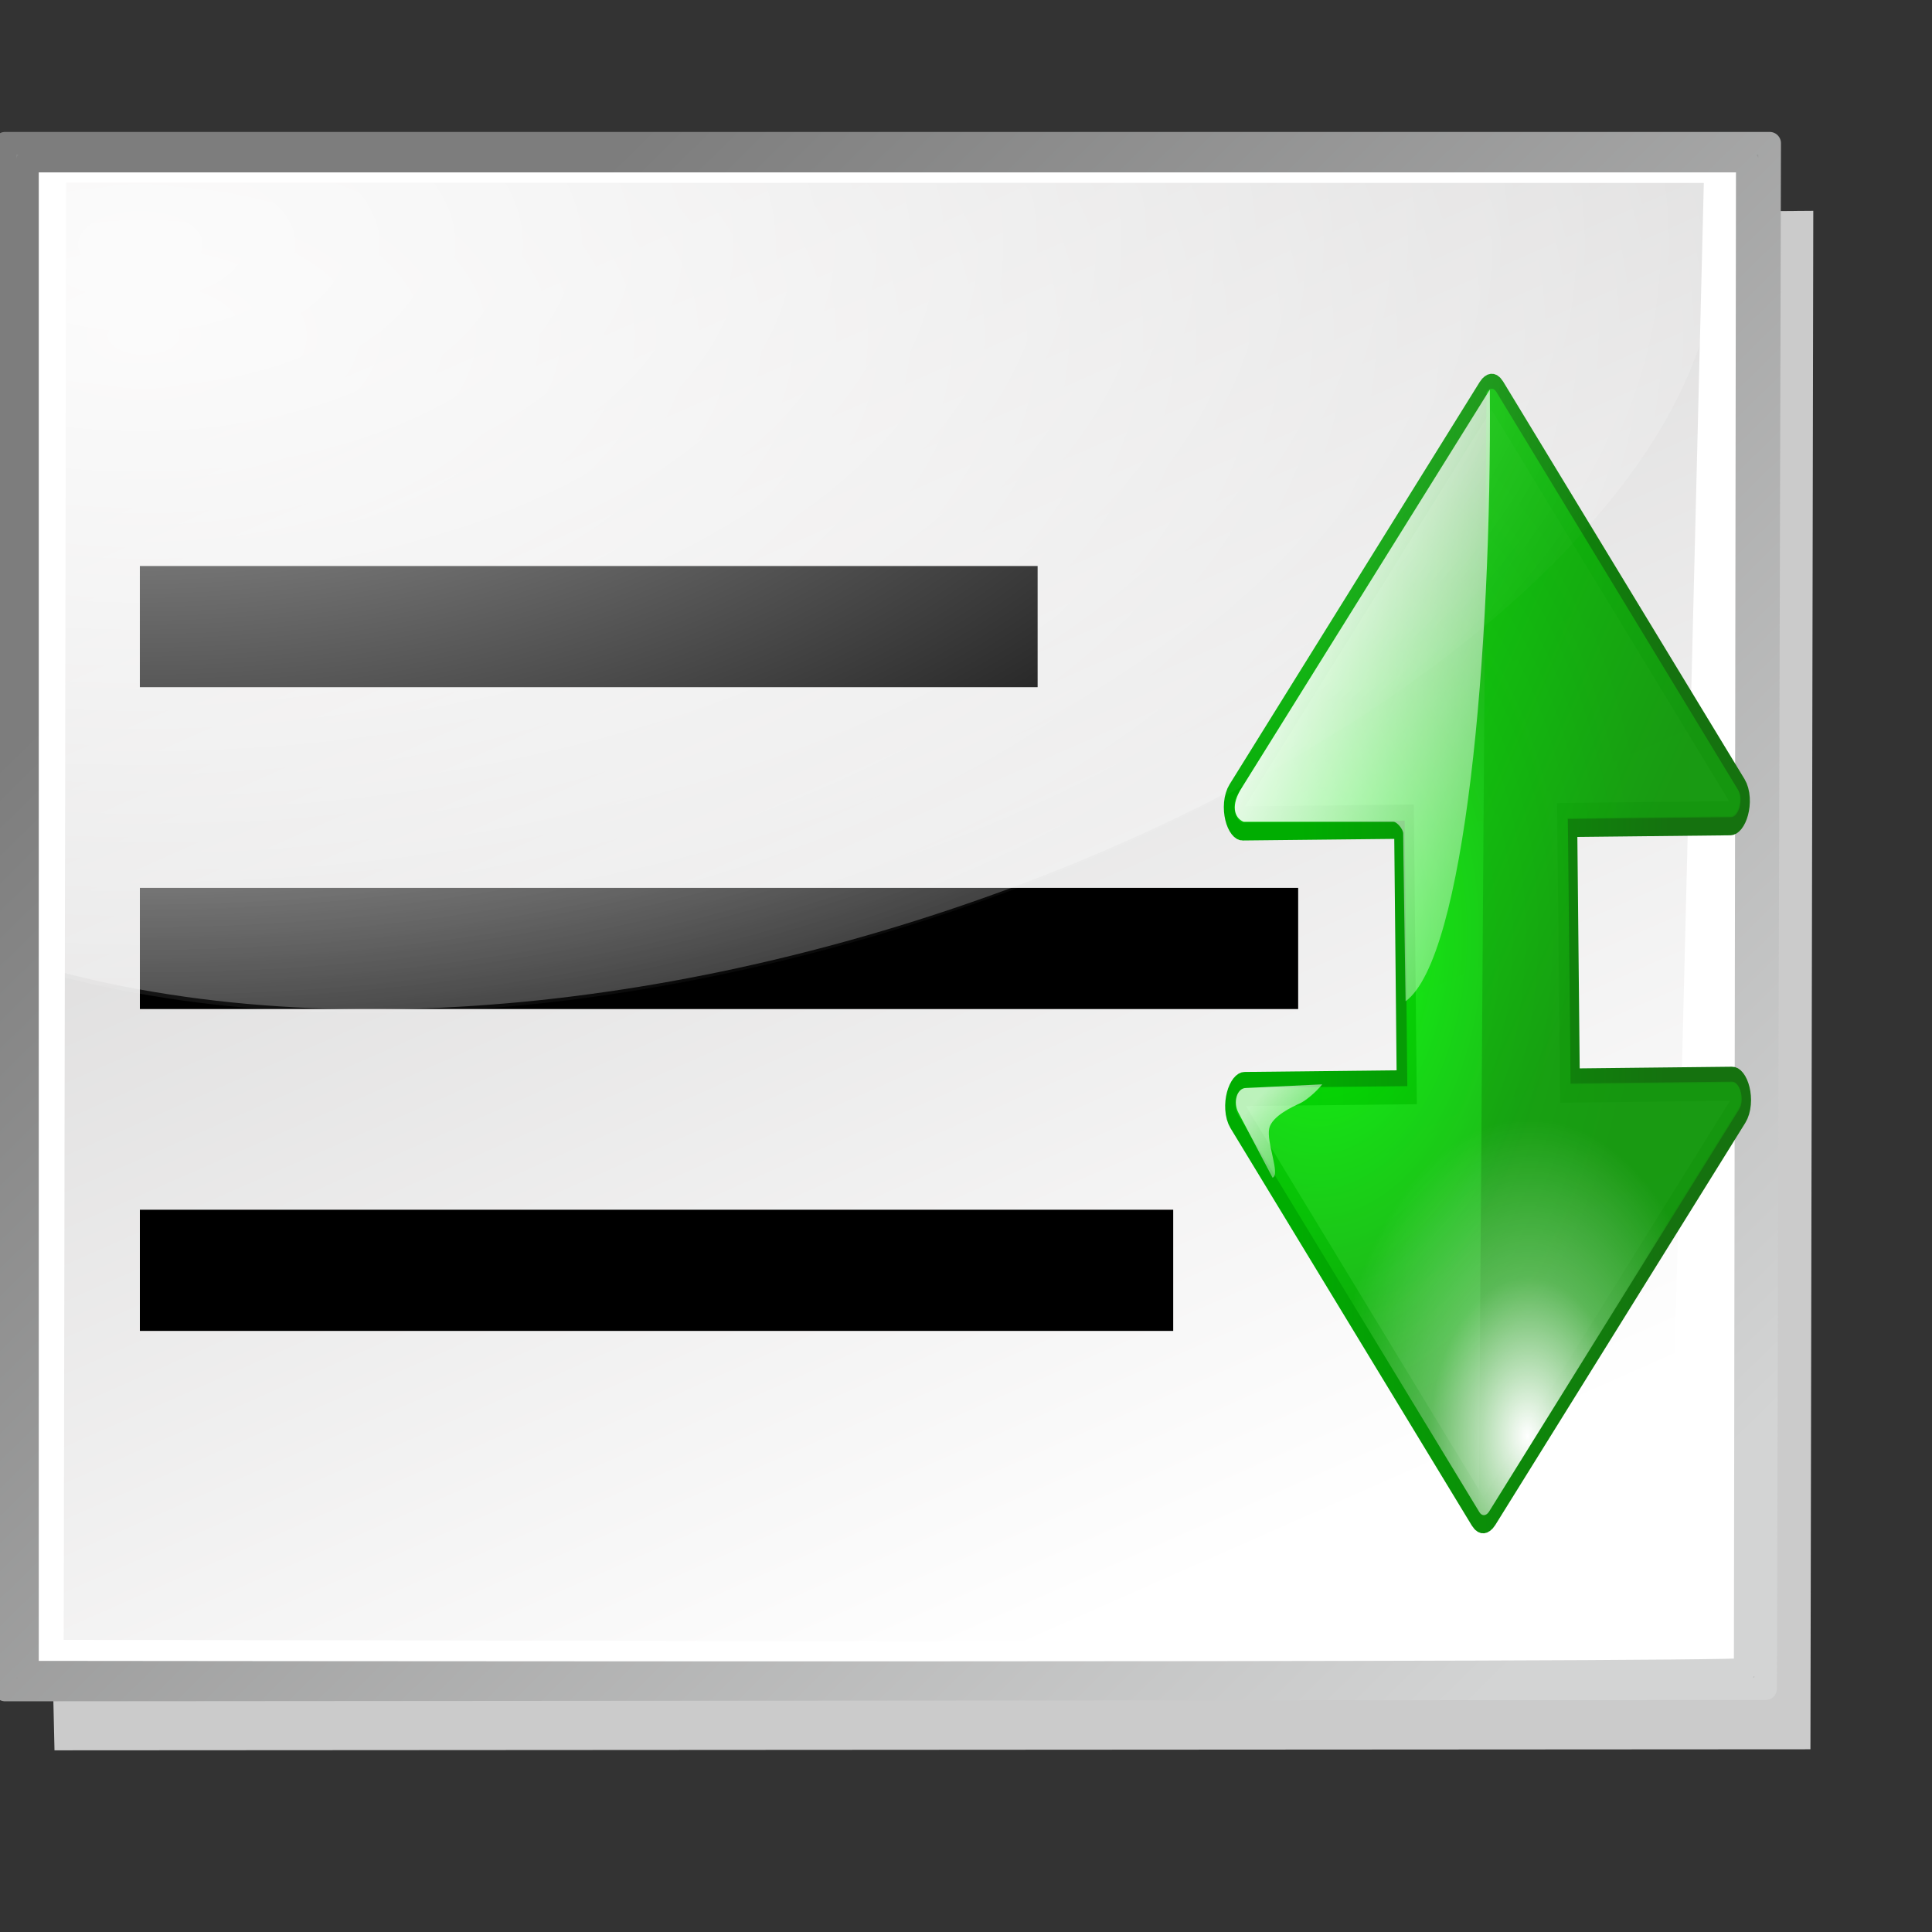 <?xml version="1.0" encoding="UTF-8" standalone="no"?>
<!-- Created with Inkscape (http://www.inkscape.org/) -->
<svg
   xmlns:dc="http://purl.org/dc/elements/1.1/"
   xmlns:cc="http://web.resource.org/cc/"
   xmlns:rdf="http://www.w3.org/1999/02/22-rdf-syntax-ns#"
   xmlns:svg="http://www.w3.org/2000/svg"
   xmlns="http://www.w3.org/2000/svg"
   xmlns:xlink="http://www.w3.org/1999/xlink"
   xmlns:sodipodi="http://inkscape.sourceforge.net/DTD/sodipodi-0.dtd"
   xmlns:inkscape="http://www.inkscape.org/namespaces/inkscape"
   inkscape:export-ydpi="36.000000"
   inkscape:export-xdpi="36.000000"
   inkscape:export-filename="/home/nuno/kdeplayground-artwork/oooicons/crystalsvg/cellvertcenter.png"
   sodipodi:docname="cellvertcenter.svg"
   sodipodi:docbase="/home/nuno/kdeplayground-artwork/oooicons/crystalsvg"
   inkscape:version="0.41"
   sodipodi:version="0.32"
   id="svg7354"
   height="64pt"
   width="64pt">
  <rect width="100%" height="100%" fill="#333333" stroke="none"/>
  <defs
     id="defs3">
    <linearGradient
       id="graytolightgray">
      <stop
         id="stop5101"
         offset="0"
         style="stop-color:#d4d3d3;stop-opacity:1;" />
      <stop
         id="stop5102"
         offset="1"
         style="stop-color:#ffffff;stop-opacity:1;" />
    </linearGradient>
    <linearGradient
       id="light75to0">
      <stop
         id="stop2769"
         offset="0"
         style="stop-color:#ffffff;stop-opacity:0.729;" />
      <stop
         id="stop2770"
         offset="1"
         style="stop-color:#ffffff;stop-opacity:0;" />
    </linearGradient>
    <linearGradient
       id="garylighttowite">
      <stop
         id="stop5106"
         offset="0"
         style="stop-color:#7d7d7d;stop-opacity:1;" />
      <stop
         id="stop5107"
         offset="1"
         style="stop-color:#d3d4d4;stop-opacity:1;" />
    </linearGradient>
    <radialGradient
       r="59.894"
       fy="20.32"
       fx="4.364"
       cy="20.32"
       cx="4.364"
       gradientTransform="matrix(1.452,0,0,0.777,0,-0.971)"
       gradientUnits="userSpaceOnUse"
       id="radialGradient1100"
       xlink:href="#light75to0"
       inkscape:collect="always" />
    <linearGradient
       y2="323.769"
       x2="272.468"
       y1="59.054"
       x1="122.43"
       gradientTransform="matrix(0.259,0,0,0.202,-12.295,2.107)"
       gradientUnits="userSpaceOnUse"
       id="linearGradient1101"
       xlink:href="#graytolightgray"
       inkscape:collect="always" />
    <linearGradient
       y2="648.298"
       x2="578.444"
       y1="-50.29"
       x1="-37.332"
       gradientTransform="matrix(0.259,0,0,0.206,-12.189,2.206)"
       gradientUnits="userSpaceOnUse"
       id="linearGradient1102"
       xlink:href="#garylighttowite"
       inkscape:collect="always" />
    <radialGradient
       r="47.664"
       fy="14.934"
       fx="4.364"
       cy="14.934"
       cx="4.364"
       gradientTransform="matrix(1.452,0,0,0.777,-0.143,-0.809)"
       gradientUnits="userSpaceOnUse"
       id="radialGradient2840"
       xlink:href="#light75to0"
       inkscape:collect="always" />
    <linearGradient
       id="orangetoyelow">
      <stop
         id="stop2661"
         offset="0"
         style="stop-color:#ff7d00;stop-opacity:1;" />
      <stop
         id="stop2662"
         offset="1"
         style="stop-color:#ffff00;stop-opacity:1;" />
    </linearGradient>
    <linearGradient
       id="orangemoretoyelow">
      <stop
         id="stop2671"
         offset="0"
         style="stop-color:#ff7d00;stop-opacity:1;" />
      <stop
         id="stop2679"
         offset="0.746"
         style="stop-color:#ffbe00;stop-opacity:1;" />
      <stop
         id="stop2672"
         offset="1"
         style="stop-color:#ffff00;stop-opacity:1;" />
    </linearGradient>
    <linearGradient
       id="orangelesstoyelow">
      <stop
         id="stop2689"
         offset="0"
         style="stop-color:#ff7d00;stop-opacity:1;" />
      <stop
         id="stop2690"
         offset="0.254"
         style="stop-color:#ffbe00;stop-opacity:1;" />
      <stop
         id="stop2691"
         offset="1"
         style="stop-color:#ffff00;stop-opacity:1;" />
    </linearGradient>
    <linearGradient
       id="reddarktoblack">
      <stop
         id="stop3230"
         offset="0"
         style="stop-color:#8e0000;stop-opacity:1;" />
      <stop
         id="stop3231"
         offset="1"
         style="stop-color:#000000;stop-opacity:1;" />
    </linearGradient>
    <linearGradient
       id="redtodarkred">
      <stop
         id="stop3856"
         offset="0"
         style="stop-color:#ff0000;stop-opacity:1;" />
      <stop
         id="stop3855"
         offset="1"
         style="stop-color:#920000;stop-opacity:1;" />
    </linearGradient>
    <linearGradient
       id="greandarktobgrean">
      <stop
         id="stop4492"
         offset="0"
         style="stop-color:#00ad01;stop-opacity:1;" />
      <stop
         id="stop4493"
         offset="1"
         style="stop-color:#15720f;stop-opacity:1;" />
    </linearGradient>
    <linearGradient
       id="greantodarkgrean">
      <stop
         id="stop5123"
         offset="0"
         style="stop-color:#00ff01;stop-opacity:1;" />
      <stop
         id="stop5124"
         offset="1"
         style="stop-color:#15980f;stop-opacity:1;" />
    </linearGradient>
    <radialGradient
       gradientUnits="userSpaceOnUse"
       id="bluedarktoblackblue"
       fy="112.961"
       fx="38.797"
       r="67.359"
       cy="112.961"
       cx="38.797">
      <stop
         id="stop2959"
         offset="0"
         style="stop-color:#0356fe;stop-opacity:1;" />
      <stop
         id="stop2960"
         offset="1"
         style="stop-color:#032442;stop-opacity:1;" />
    </radialGradient>
    <radialGradient
       gradientUnits="userSpaceOnUse"
       id="blueligtmoretoblue"
       fy="112.961"
       fx="38.797"
       r="67.359"
       cy="112.961"
       cx="38.797">
      <stop
         id="stop3457"
         offset="0.006"
         style="stop-color:#d9ffff;stop-opacity:1;" />
      <stop
         id="stop3465"
         offset="0.742"
         style="stop-color:#6eaafe;stop-opacity:1;" />
      <stop
         id="stop3463"
         offset="1"
         style="stop-color:#0356fe;stop-opacity:1;" />
    </radialGradient>
    <radialGradient
       gradientUnits="userSpaceOnUse"
       id="bluelignonlinblu"
       fy="112.961"
       fx="38.797"
       r="67.359"
       cy="112.961"
       cx="38.797">
      <stop
         id="stop84"
         offset="0.006"
         style="stop-color:#d9ffff;stop-opacity:1;" />
      <stop
         id="stop86"
         offset="0.135"
         style="stop-color:#95d9ff;stop-opacity:1;" />
      <stop
         id="stop88"
         offset="0.32"
         style="stop-color:#68b9ff;stop-opacity:1;" />
      <stop
         id="stop90"
         offset="0.568"
         style="stop-color:#3293fe;stop-opacity:1;" />
      <stop
         id="stop92"
         offset="0.753"
         style="stop-color:#107bfe;stop-opacity:1;" />
      <stop
         id="stop94"
         offset="0.854"
         style="stop-color:#0372fe;stop-opacity:1;" />
      <stop
         id="stop96"
         offset="1"
         style="stop-color:#0356fe;stop-opacity:1;" />
    </radialGradient>
    <radialGradient
       gradientUnits="userSpaceOnUse"
       id="bluelightlesstoblue"
       fy="112.961"
       fx="38.797"
       r="67.359"
       cy="112.961"
       cx="38.797">
      <stop
         id="stop3468"
         offset="0.006"
         style="stop-color:#d9ffff;stop-opacity:1;" />
      <stop
         id="stop3469"
         offset="0.241"
         style="stop-color:#6eaafe;stop-opacity:1;" />
      <stop
         id="stop3470"
         offset="1"
         style="stop-color:#0356fe;stop-opacity:1;" />
    </radialGradient>
    <linearGradient
       id="light100to0">
      <stop
         id="stop2764"
         offset="0"
         style="stop-color:#ffffff;stop-opacity:1;" />
      <stop
         id="stop2765"
         offset="1"
         style="stop-color:#ffffff;stop-opacity:0;" />
    </linearGradient>
    <linearGradient
       id="light75to25">
      <stop
         id="stop2774"
         offset="0"
         style="stop-color:#ffffff;stop-opacity:0.729;" />
      <stop
         id="stop2775"
         offset="1"
         style="stop-color:#ffffff;stop-opacity:0.262;" />
    </linearGradient>
    <linearGradient
       id="light100to75to0">
      <stop
         id="stop2779"
         offset="0"
         style="stop-color:#ffffff;stop-opacity:1;" />
      <stop
         id="stop2782"
         offset="0.5"
         style="stop-color:#ffffff;stop-opacity:0.775;" />
      <stop
         id="stop2780"
         offset="1"
         style="stop-color:#ffffff;stop-opacity:0;" />
    </linearGradient>
    <linearGradient
       id="light100to25to0">
      <stop
         id="stop2785"
         offset="0"
         style="stop-color:#ffffff;stop-opacity:1;" />
      <stop
         id="stop2786"
         offset="0.5"
         style="stop-color:#ffffff;stop-opacity:0.287;" />
      <stop
         id="stop2787"
         offset="1"
         style="stop-color:#ffffff;stop-opacity:0;" />
    </linearGradient>
    <linearGradient
       id="light50to25to7">
      <stop
         id="stop2791"
         offset="0"
         style="stop-color:#ffffff;stop-opacity:0.475;" />
      <stop
         id="stop2795"
         offset="0.5"
         style="stop-color:#ffffff;stop-opacity:0.258;" />
      <stop
         id="stop2793"
         offset="1"
         style="stop-color:#ffffff;stop-opacity:0.108;" />
    </linearGradient>
    <linearGradient
       id="shadow100to0">
      <stop
         id="stop3425"
         offset="0"
         style="stop-color:#000000;stop-opacity:1;" />
      <stop
         id="stop3426"
         offset="1"
         style="stop-color:#000000;stop-opacity:0;" />
    </linearGradient>
    <linearGradient
       id="sadow75to0w">
      <stop
         id="stop3429"
         offset="0"
         style="stop-color:#000000;stop-opacity:0.729;" />
      <stop
         id="stop3430"
         offset="1"
         style="stop-color:#ffffff;stop-opacity:0;" />
    </linearGradient>
    <linearGradient
       id="shadow25to25w">
      <stop
         id="stop3433"
         offset="0"
         style="stop-color:#000000;stop-opacity:0.254;" />
      <stop
         id="stop3434"
         offset="1"
         style="stop-color:#ffffff;stop-opacity:0.263;" />
    </linearGradient>
    <linearGradient
       id="shadow0wto25to0">
      <stop
         id="stop3437"
         offset="0"
         style="stop-color:#ffffff;stop-opacity:0;" />
      <stop
         id="stop3438"
         offset="0.5"
         style="stop-color:#000000;stop-opacity:0.279;" />
      <stop
         id="stop3439"
         offset="1"
         style="stop-color:#000000;stop-opacity:0;" />
    </linearGradient>
    <linearGradient
       id="shadow25tolineto0">
      <stop
         id="stop3442"
         offset="0"
         style="stop-color:#000000;stop-opacity:0.255;" />
      <stop
         id="stop3450"
         offset="0.454"
         style="stop-color:#000000;stop-opacity:0.029;" />
      <stop
         id="stop3449"
         offset="0.5"
         style="stop-color:#000000;stop-opacity:0.371;" />
      <stop
         id="stop3451"
         offset="0.535"
         style="stop-color:#000000;stop-opacity:0.063;" />
      <stop
         id="stop3444"
         offset="1"
         style="stop-color:#000000;stop-opacity:0;" />
    </linearGradient>
    <linearGradient
       id="graytoblack">
      <stop
         id="stop5097"
         offset="0"
         style="stop-color:#7d7d7d;stop-opacity:1;" />
      <stop
         id="stop5098"
         offset="1"
         style="stop-color:#000000;stop-opacity:1;" />
    </linearGradient>
    <linearGradient
       id="blacktowhite">
      <stop
         id="stop2476"
         offset="0"
         style="stop-color:#000000;stop-opacity:1;" />
      <stop
         id="stop2475"
         offset="1"
         style="stop-color:#ffffff;stop-opacity:1;" />
    </linearGradient>
    <linearGradient
       gradientUnits="userSpaceOnUse"
       y2="67.395"
       x2="70.841"
       y1="17.232"
       x1="14.711"
       gradientTransform="matrix(1.068,0,0,0.936,0,2)"
       id="linearGradient6383"
       xlink:href="#garylighttowite"
       inkscape:collect="always" />
    <linearGradient
       y2="0.5"
       x2="1"
       y1="0.5"
       x1="4.3021142e-16"
       xlink:href="#bluedarktoblackblue"
       id="linearGradient581" />
    <linearGradient
       xlink:href="#blacktowhite"
       collect="always"
       id="linearGradient9077"
       y2="0.464"
       x2="0.993"
       y1="0.464"
       x1="0.017" />
    <linearGradient
       xlink:href="#garylighttowite"
       collect="always"
       id="linearGradient5108"
       y2="0.464"
       x2="0.993"
       y1="0.464"
       x1="0.017" />
    <linearGradient
       xlink:href="#graytolightgray"
       collect="always"
       id="linearGradient5103"
       y2="0.464"
       x2="0.993"
       y1="0.464"
       x1="0.017" />
    <linearGradient
       xlink:href="#graytoblack"
       id="linearGradient782"
       y2="0.464"
       x2="0.993"
       y1="0.464"
       x1="0.017" />
    <linearGradient
       xlink:href="#reddarktoblack"
       collect="always"
       id="linearGradient4473"
       y2="0.5"
       x2="1"
       y1="0.5"
       x1="-3.4965520e-17" />
    <linearGradient
       xlink:href="#redtodarkred"
       collect="always"
       id="linearGradient4471"
       y2="0.5"
       x2="1"
       y1="0.5"
       x1="-2.0979312e-17" />
    <linearGradient
       xlink:href="#greandarktobgrean"
       collect="always"
       id="linearGradient3704"
       y2="0.5"
       x2="1"
       y1="0.5"
       x1="-6.9931040e-18" />
    <linearGradient
       xlink:href="#greantodarkgrean"
       collect="always"
       id="linearGradient3080"
       y2="0.5"
       x2="1"
       y1="0.5"
       x1="-5.4454054e-17" />
    <linearGradient
       xlink:href="#bluelightlesstoblue"
       collect="always"
       id="linearGradient3471"
       y2="0.5"
       x2="1"
       y1="0.5"
       x1="-4.7460950e-17" />
    <linearGradient
       xlink:href="#blueligtmoretoblue"
       collect="always"
       id="linearGradient3464"
       y2="0.5"
       x2="1"
       y1="0.5"
       x1="-3.3474742e-17" />
    <linearGradient
       xlink:href="#shadow25tolineto0"
       collect="always"
       id="linearGradient3445"
       y2="0.5"
       x2="1"
       y1="0.5"
       x1="-5.0968344e-16" />
    <linearGradient
       xlink:href="#shadow0wto25to0"
       collect="always"
       id="linearGradient3440"
       y2="0.5"
       x2="1"
       y1="0.5"
       x1="-3.1582809e-16" />
    <linearGradient
       xlink:href="#shadow25to25w"
       collect="always"
       id="linearGradient3435"
       y2="0.5"
       x2="1"
       y1="0.5"
       x1="-3.5182360e-16" />
    <linearGradient
       xlink:href="#sadow75to0w"
       collect="always"
       id="linearGradient3431"
       y2="0.558"
       x2="0.991"
       y1="0.558"
       x1="-0.009" />
    <linearGradient
       xlink:href="#shadow100to0"
       collect="always"
       id="linearGradient3427"
       y2="0.5"
       x2="1"
       y1="0.5"
       x1="6.8293895e-16" />
    <linearGradient
       xlink:href="#light50to25to7"
       collect="always"
       id="linearGradient2794"
       y2="0.568"
       x2="1"
       y1="0.571"
       x1="0.004" />
    <linearGradient
       xlink:href="#light100to25to0"
       collect="always"
       id="linearGradient2788"
       y2="0.5"
       x2="1"
       y1="0.5"
       x1="-6.5594231e-17" />
    <linearGradient
       xlink:href="#light100to75to0"
       collect="always"
       id="linearGradient2781"
       y2="0.5"
       x2="1"
       y1="0.5"
       x1="1.2826112e-16" />
    <linearGradient
       xlink:href="#light75to25"
       collect="always"
       id="linearGradient2776"
       y2="0.5"
       x2="1"
       y1="0.5"
       x1="9.2265605e-17" />
    <linearGradient
       xlink:href="#light75to0"
       collect="always"
       id="linearGradient2771"
       y2="0.5"
       x2="1"
       y1="0.5"
       x1="5.6270093e-17" />
    <linearGradient
       xlink:href="#light100to0"
       collect="always"
       id="linearGradient2766"
       y2="0.5"
       x2="1"
       y1="0.5"
       x1="2.0274581e-17" />
    <linearGradient
       xlink:href="#orangelesstoyelow"
       collect="always"
       id="linearGradient2757"
       y2="0.5"
       x2="1"
       y1="0.5"
       x1="-6.9931040e-18" />
    <linearGradient
       xlink:href="#orangemoretoyelow"
       collect="always"
       id="linearGradient2756"
       y2="0.5"
       x2="1"
       y1="0.5"
       x1="-1.3227267e-17" />
    <linearGradient
       xlink:href="#orangetoyelow"
       collect="always"
       id="linearGradient2755"
       y2="0.5"
       x2="1"
       y1="0.5"
       x1="-3.3718688e-17" />
    <linearGradient
       xlink:href="#bluelignonlinblu"
       collect="always"
       id="linearGradient2754"
       y2="0.5"
       x2="1"
       y1="0.5"
       x1="-1.9488534e-17" />
    <linearGradient
       id="linearGradient2568">
      <stop
         id="stop2570"
         offset="0"
         style="stop-color:#ff7d00;stop-opacity:1;" />
      <stop
         id="stop2572"
         offset="1"
         style="stop-color:#ffff00;stop-opacity:1;" />
    </linearGradient>
    <linearGradient
       id="linearGradient2560">
      <stop
         id="stop2562"
         offset="0"
         style="stop-color:#ff7d00;stop-opacity:1;" />
      <stop
         id="stop2564"
         offset="0.746"
         style="stop-color:#ffbe00;stop-opacity:1;" />
      <stop
         id="stop2566"
         offset="1"
         style="stop-color:#ffff00;stop-opacity:1;" />
    </linearGradient>
    <linearGradient
       id="linearGradient2552">
      <stop
         id="stop2554"
         offset="0"
         style="stop-color:#ff7d00;stop-opacity:1;" />
      <stop
         id="stop2556"
         offset="0.254"
         style="stop-color:#ffbe00;stop-opacity:1;" />
      <stop
         id="stop2558"
         offset="1"
         style="stop-color:#ffff00;stop-opacity:1;" />
    </linearGradient>
    <linearGradient
       id="orangetoblackorange">
      <stop
         id="stop4207"
         offset="0"
         style="stop-color:#ff8b00;stop-opacity:1;" />
      <stop
         id="stop4209"
         offset="1"
         style="stop-color:#4d0200;stop-opacity:1;" />
    </linearGradient>
    <linearGradient
       id="linearGradient2543">
      <stop
         id="stop2545"
         offset="0"
         style="stop-color:#8e0000;stop-opacity:1;" />
      <stop
         id="stop2547"
         offset="1"
         style="stop-color:#000000;stop-opacity:1;" />
    </linearGradient>
    <linearGradient
       id="linearGradient2537">
      <stop
         id="stop2539"
         offset="0"
         style="stop-color:#ff0000;stop-opacity:1;" />
      <stop
         id="stop2541"
         offset="1"
         style="stop-color:#920000;stop-opacity:1;" />
    </linearGradient>
    <linearGradient
       id="linearGradient2531">
      <stop
         id="stop2533"
         offset="0"
         style="stop-color:#00ad01;stop-opacity:1;" />
      <stop
         id="stop2535"
         offset="1"
         style="stop-color:#15720f;stop-opacity:1;" />
    </linearGradient>
    <linearGradient
       id="greandraktoblack">
      <stop
         id="stop7328"
         offset="0"
         style="stop-color:#007c00;stop-opacity:1;" />
      <stop
         id="stop7329"
         offset="1"
         style="stop-color:#025a00;stop-opacity:1;" />
    </linearGradient>
    <linearGradient
       id="linearGradient2522">
      <stop
         id="stop2524"
         offset="0"
         style="stop-color:#00ff01;stop-opacity:1;" />
      <stop
         id="stop2526"
         offset="1"
         style="stop-color:#15980f;stop-opacity:1;" />
    </linearGradient>
    <radialGradient
       gradientUnits="userSpaceOnUse"
       id="radialGradient2516"
       fy="112.961"
       fx="38.797"
       r="67.359"
       cy="112.961"
       cx="38.797">
      <stop
         id="stop2518"
         offset="0"
         style="stop-color:#0356fe;stop-opacity:1;" />
      <stop
         id="stop2520"
         offset="1"
         style="stop-color:#032442;stop-opacity:1;" />
    </radialGradient>
    <radialGradient
       gradientUnits="userSpaceOnUse"
       id="radialGradient2508"
       fy="112.961"
       fx="38.797"
       r="67.359"
       cy="112.961"
       cx="38.797">
      <stop
         id="stop2510"
         offset="0.006"
         style="stop-color:#d9ffff;stop-opacity:1;" />
      <stop
         id="stop2512"
         offset="0.742"
         style="stop-color:#6eaafe;stop-opacity:1;" />
      <stop
         id="stop2514"
         offset="1"
         style="stop-color:#0356fe;stop-opacity:1;" />
    </radialGradient>
    <radialGradient
       gradientUnits="userSpaceOnUse"
       id="radialGradient2492"
       fy="112.961"
       fx="38.797"
       r="67.359"
       cy="112.961"
       cx="38.797">
      <stop
         id="stop2494"
         offset="0.006"
         style="stop-color:#d9ffff;stop-opacity:1;" />
      <stop
         id="stop2496"
         offset="0.135"
         style="stop-color:#95d9ff;stop-opacity:1;" />
      <stop
         id="stop2498"
         offset="0.32"
         style="stop-color:#68b9ff;stop-opacity:1;" />
      <stop
         id="stop2500"
         offset="0.568"
         style="stop-color:#3293fe;stop-opacity:1;" />
      <stop
         id="stop2502"
         offset="0.753"
         style="stop-color:#107bfe;stop-opacity:1;" />
      <stop
         id="stop2504"
         offset="0.854"
         style="stop-color:#0372fe;stop-opacity:1;" />
      <stop
         id="stop2506"
         offset="1"
         style="stop-color:#0356fe;stop-opacity:1;" />
    </radialGradient>
    <radialGradient
       gradientUnits="userSpaceOnUse"
       id="radialGradient2484"
       fy="112.961"
       fx="38.797"
       r="67.359"
       cy="112.961"
       cx="38.797">
      <stop
         id="stop2486"
         offset="0.006"
         style="stop-color:#d9ffff;stop-opacity:1;" />
      <stop
         id="stop2488"
         offset="0.241"
         style="stop-color:#6eaafe;stop-opacity:1;" />
      <stop
         id="stop2490"
         offset="1"
         style="stop-color:#0356fe;stop-opacity:1;" />
    </radialGradient>
    <radialGradient
       gradientUnits="userSpaceOnUse"
       id="bluelighttowhite"
       fy="112.961"
       fx="38.797"
       r="67.359"
       cy="112.961"
       cx="38.797">
      <stop
         id="stop6078"
         offset="0.006"
         style="stop-color:#69d3ff;stop-opacity:1;" />
      <stop
         id="stop6080"
         offset="1"
         style="stop-color:#edffff;stop-opacity:1;" />
    </radialGradient>
    <linearGradient
       id="linearGradient2475">
      <stop
         id="stop2477"
         offset="0"
         style="stop-color:#ffffff;stop-opacity:1;" />
      <stop
         id="stop2479"
         offset="1"
         style="stop-color:#ffffff;stop-opacity:0;" />
    </linearGradient>
    <linearGradient
       id="linearGradient2469">
      <stop
         id="stop2471"
         offset="0"
         style="stop-color:#ffffff;stop-opacity:0.729;" />
      <stop
         id="stop2473"
         offset="1"
         style="stop-color:#ffffff;stop-opacity:0;" />
    </linearGradient>
    <linearGradient
       id="linearGradient2463">
      <stop
         id="stop2465"
         offset="0"
         style="stop-color:#ffffff;stop-opacity:0.729;" />
      <stop
         id="stop2467"
         offset="1"
         style="stop-color:#ffffff;stop-opacity:0.262;" />
    </linearGradient>
    <linearGradient
       id="linearGradient2455">
      <stop
         id="stop2457"
         offset="0"
         style="stop-color:#ffffff;stop-opacity:1;" />
      <stop
         id="stop2459"
         offset="0.5"
         style="stop-color:#ffffff;stop-opacity:0.775;" />
      <stop
         id="stop2461"
         offset="1"
         style="stop-color:#ffffff;stop-opacity:0;" />
    </linearGradient>
    <linearGradient
       id="linearGradient2447">
      <stop
         id="stop2449"
         offset="0"
         style="stop-color:#ffffff;stop-opacity:1;" />
      <stop
         id="stop2451"
         offset="0.5"
         style="stop-color:#ffffff;stop-opacity:0.287;" />
      <stop
         id="stop2453"
         offset="1"
         style="stop-color:#ffffff;stop-opacity:0;" />
    </linearGradient>
    <linearGradient
       id="linearGradient2439">
      <stop
         id="stop2441"
         offset="0"
         style="stop-color:#ffffff;stop-opacity:0.475;" />
      <stop
         id="stop2443"
         offset="0.5"
         style="stop-color:#ffffff;stop-opacity:0.258;" />
      <stop
         id="stop2445"
         offset="1"
         style="stop-color:#ffffff;stop-opacity:0.108;" />
    </linearGradient>
    <linearGradient
       id="linearGradient2433">
      <stop
         id="stop2435"
         offset="0"
         style="stop-color:#000000;stop-opacity:1;" />
      <stop
         id="stop2437"
         offset="1"
         style="stop-color:#000000;stop-opacity:0;" />
    </linearGradient>
    <linearGradient
       id="linearGradient2427">
      <stop
         id="stop2429"
         offset="0"
         style="stop-color:#000000;stop-opacity:0.729;" />
      <stop
         id="stop2431"
         offset="1"
         style="stop-color:#ffffff;stop-opacity:0;" />
    </linearGradient>
    <linearGradient
       id="linearGradient2421">
      <stop
         id="stop2423"
         offset="0"
         style="stop-color:#000000;stop-opacity:0.254;" />
      <stop
         id="stop2425"
         offset="1"
         style="stop-color:#ffffff;stop-opacity:0.263;" />
    </linearGradient>
    <linearGradient
       id="linearGradient2413">
      <stop
         id="stop2415"
         offset="0"
         style="stop-color:#ffffff;stop-opacity:0;" />
      <stop
         id="stop2417"
         offset="0.5"
         style="stop-color:#000000;stop-opacity:0.279;" />
      <stop
         id="stop2419"
         offset="1"
         style="stop-color:#000000;stop-opacity:0;" />
    </linearGradient>
    <linearGradient
       id="linearGradient2401">
      <stop
         id="stop2403"
         offset="0"
         style="stop-color:#000000;stop-opacity:0.255;" />
      <stop
         id="stop2405"
         offset="0.454"
         style="stop-color:#000000;stop-opacity:0.029;" />
      <stop
         id="stop2407"
         offset="0.5"
         style="stop-color:#000000;stop-opacity:0.371;" />
      <stop
         id="stop2409"
         offset="0.535"
         style="stop-color:#000000;stop-opacity:0.063;" />
      <stop
         id="stop2411"
         offset="1"
         style="stop-color:#000000;stop-opacity:0;" />
    </linearGradient>
    <linearGradient
       id="linearGradient2395">
      <stop
         id="stop2397"
         offset="0"
         style="stop-color:#7d7d7d;stop-opacity:1;" />
      <stop
         id="stop2399"
         offset="1"
         style="stop-color:#000000;stop-opacity:1;" />
    </linearGradient>
    <linearGradient
       id="linearGradient2389">
      <stop
         id="stop2391"
         offset="0"
         style="stop-color:#d4d3d3;stop-opacity:1;" />
      <stop
         id="stop2393"
         offset="1"
         style="stop-color:#ffffff;stop-opacity:1;" />
    </linearGradient>
    <linearGradient
       id="linearGradient2383">
      <stop
         id="stop2385"
         offset="0"
         style="stop-color:#7d7d7d;stop-opacity:1;" />
      <stop
         id="stop2387"
         offset="1"
         style="stop-color:#d3d4d4;stop-opacity:1;" />
    </linearGradient>
    <linearGradient
       id="linearGradient2377">
      <stop
         id="stop2379"
         offset="0"
         style="stop-color:#000000;stop-opacity:1;" />
      <stop
         id="stop2381"
         offset="1"
         style="stop-color:#ffffff;stop-opacity:1;" />
    </linearGradient>
    <linearGradient
       gradientUnits="userSpaceOnUse"
       y2="328.397"
       x2="82.882"
       y1="276.277"
       x1="37.181"
       gradientTransform="matrix(0.944,0,1.609383e-18,0.726,28.703,35.295)"
       id="linearGradient3098"
       xlink:href="#light75to0"
       inkscape:collect="always" />
    <linearGradient
       gradientUnits="userSpaceOnUse"
       y2="205.204"
       x2="293.983"
       y1="16.094"
       x1="76.966"
       gradientTransform="matrix(0.724,0,2.096721e-18,0.946,28.703,35.295)"
       id="linearGradient3093"
       xlink:href="#light100to0"
       inkscape:collect="always" />
    <radialGradient
       gradientTransform="matrix(0.604,-0.57,0.598,0.57,-32.335,195.124)"
       r="126.102"
       fy="335.681"
       fx="78.865"
       cy="335.681"
       cx="78.865"
       gradientUnits="userSpaceOnUse"
       id="radialGradient2467"
       xlink:href="#light100to25to0"
       inkscape:collect="always" />
    <linearGradient
       gradientTransform="matrix(0.604,-0.57,0.598,0.57,-32.335,195.124)"
       gradientUnits="userSpaceOnUse"
       y2="229.545"
       x2="251.753"
       y1="-110.692"
       x1="192.801"
       id="linearGradient1220"
       xlink:href="#greantodarkgrean"
       inkscape:collect="always" />
    <radialGradient
       gradientTransform="matrix(0.604,-0.57,0.598,0.57,-32.335,195.124)"
       gradientUnits="userSpaceOnUse"
       r="208.793"
       fy="99.922"
       fx="123.237"
       cy="99.922"
       cx="123.237"
       id="radialGradient1219"
       xlink:href="#greantodarkgrean"
       inkscape:collect="always" />
    <linearGradient
       gradientTransform="matrix(0.604,-0.57,0.598,0.57,-32.335,195.124)"
       gradientUnits="userSpaceOnUse"
       y2="280.94"
       x2="257.966"
       y1="109.64"
       x1="92.2"
       id="linearGradient1218"
       xlink:href="#greandarktobgrean"
       inkscape:collect="always" />
    <radialGradient
       gradientTransform="matrix(0.604,-0.57,0.598,0.57,-32.335,195.124)"
       gradientUnits="userSpaceOnUse"
       r="217.443"
       fy="96.625"
       fx="119.666"
       cy="96.625"
       cx="119.666"
       id="radialGradient1217"
       xlink:href="#greantodarkgrean"
       inkscape:collect="always" />
    <radialGradient
       fy="0.355"
       fx="0.389"
       r="1.018"
       cy="0.355"
       cx="0.389"
       id="radialGradient6097"
       xlink:href="#light100to75to0"
       inkscape:collect="always" />
    <radialGradient
       fy="0.974"
       fx="0.669"
       r="0.643"
       cy="0.974"
       cx="0.669"
       id="radialGradient5473"
       xlink:href="#light100to25to0"
       inkscape:collect="always" />
    <linearGradient
       y2="0.656"
       x2="0.678"
       y1="-0.413"
       x1="0.493"
       id="linearGradient4228"
       xlink:href="#greantodarkgrean"
       inkscape:collect="always" />
    <radialGradient
       fy="0.247"
       fx="0.274"
       r="0.656"
       cy="0.247"
       cx="0.274"
       id="radialGradient2982"
       xlink:href="#greantodarkgrean"
       inkscape:collect="always" />
    <linearGradient
       y2="0.803"
       x2="0.691"
       y1="0.286"
       x1="0.191"
       id="linearGradient2360"
       xlink:href="#greandarktobgrean"
       inkscape:collect="always" />
    <linearGradient
       y2="0.5"
       x2="1"
       y1="0.5"
       x1="4.3021142e-16"
       xlink:href="#bluedarktoblackblue"
       id="linearGradient3035" />
    <linearGradient
       xlink:href="#blacktowhite"
       collect="always"
       id="linearGradient3033"
       y2="0.464"
       x2="0.993"
       y1="0.464"
       x1="0.017" />
    <linearGradient
       xlink:href="#garylighttowite"
       collect="always"
       id="linearGradient3031"
       y2="0.464"
       x2="0.993"
       y1="0.464"
       x1="0.017" />
    <linearGradient
       xlink:href="#graytolightgray"
       collect="always"
       id="linearGradient3029"
       y2="0.464"
       x2="0.993"
       y1="0.464"
       x1="0.017" />
    <linearGradient
       xlink:href="#graytoblack"
       id="linearGradient3027"
       y2="0.464"
       x2="0.993"
       y1="0.464"
       x1="0.017" />
    <linearGradient
       xlink:href="#reddarktoblack"
       collect="always"
       id="linearGradient3025"
       y2="0.5"
       x2="1"
       y1="0.5"
       x1="-3.4965520e-17" />
    <linearGradient
       xlink:href="#redtodarkred"
       collect="always"
       id="linearGradient3023"
       y2="0.5"
       x2="1"
       y1="0.5"
       x1="-2.0979312e-17" />
    <linearGradient
       xlink:href="#greandarktobgrean"
       collect="always"
       id="linearGradient3021"
       y2="0.5"
       x2="1"
       y1="0.5"
       x1="-6.9931040e-18" />
    <linearGradient
       xlink:href="#greantodarkgrean"
       collect="always"
       id="linearGradient3019"
       y2="0.5"
       x2="1"
       y1="0.5"
       x1="-5.4454054e-17" />
    <linearGradient
       xlink:href="#bluelightlesstoblue"
       collect="always"
       id="linearGradient3017"
       y2="0.5"
       x2="1"
       y1="0.5"
       x1="-4.7460950e-17" />
    <linearGradient
       xlink:href="#blueligtmoretoblue"
       collect="always"
       id="linearGradient3015"
       y2="0.5"
       x2="1"
       y1="0.5"
       x1="-3.3474742e-17" />
    <linearGradient
       xlink:href="#shadow25tolineto0"
       collect="always"
       id="linearGradient3013"
       y2="0.5"
       x2="1"
       y1="0.5"
       x1="-5.0968344e-16" />
    <linearGradient
       xlink:href="#shadow0wto25to0"
       collect="always"
       id="linearGradient3011"
       y2="0.5"
       x2="1"
       y1="0.5"
       x1="-3.1582809e-16" />
    <linearGradient
       xlink:href="#shadow25to25w"
       collect="always"
       id="linearGradient3009"
       y2="0.5"
       x2="1"
       y1="0.5"
       x1="-3.5182360e-16" />
    <linearGradient
       xlink:href="#sadow75to0w"
       collect="always"
       id="linearGradient3007"
       y2="0.558"
       x2="0.991"
       y1="0.558"
       x1="-0.009" />
    <linearGradient
       xlink:href="#shadow100to0"
       collect="always"
       id="linearGradient3005"
       y2="0.5"
       x2="1"
       y1="0.5"
       x1="6.8293895e-16" />
    <linearGradient
       xlink:href="#light50to25to7"
       collect="always"
       id="linearGradient3003"
       y2="0.568"
       x2="1"
       y1="0.571"
       x1="0.004" />
    <linearGradient
       xlink:href="#light100to25to0"
       collect="always"
       id="linearGradient3001"
       y2="0.5"
       x2="1"
       y1="0.5"
       x1="-6.5594231e-17" />
    <linearGradient
       xlink:href="#light100to75to0"
       collect="always"
       id="linearGradient2999"
       y2="0.5"
       x2="1"
       y1="0.5"
       x1="1.2826112e-16" />
    <linearGradient
       xlink:href="#light75to25"
       collect="always"
       id="linearGradient2997"
       y2="0.5"
       x2="1"
       y1="0.5"
       x1="9.2265605e-17" />
    <linearGradient
       xlink:href="#light75to0"
       collect="always"
       id="linearGradient2995"
       y2="0.5"
       x2="1"
       y1="0.5"
       x1="5.6270093e-17" />
    <linearGradient
       xlink:href="#light100to0"
       collect="always"
       id="linearGradient2993"
       y2="0.5"
       x2="1"
       y1="0.5"
       x1="2.0274581e-17" />
    <linearGradient
       xlink:href="#orangelesstoyelow"
       collect="always"
       id="linearGradient2991"
       y2="0.5"
       x2="1"
       y1="0.5"
       x1="-6.9931040e-18" />
    <linearGradient
       xlink:href="#orangemoretoyelow"
       collect="always"
       id="linearGradient2989"
       y2="0.5"
       x2="1"
       y1="0.5"
       x1="-1.3227267e-17" />
    <linearGradient
       xlink:href="#orangetoyelow"
       collect="always"
       id="linearGradient2987"
       y2="0.5"
       x2="1"
       y1="0.5"
       x1="-3.3718688e-17" />
    <linearGradient
       xlink:href="#bluelignonlinblu"
       collect="always"
       id="linearGradient2985"
       y2="0.5"
       x2="1"
       y1="0.5"
       x1="-1.9488534e-17" />
    <linearGradient
       id="linearGradient2979">
      <stop
         id="stop2981"
         offset="0"
         style="stop-color:#ff7d00;stop-opacity:1;" />
      <stop
         id="stop2983"
         offset="1"
         style="stop-color:#ffff00;stop-opacity:1;" />
    </linearGradient>
    <linearGradient
       id="linearGradient2971">
      <stop
         id="stop2973"
         offset="0"
         style="stop-color:#ff7d00;stop-opacity:1;" />
      <stop
         id="stop2975"
         offset="0.746"
         style="stop-color:#ffbe00;stop-opacity:1;" />
      <stop
         id="stop2977"
         offset="1"
         style="stop-color:#ffff00;stop-opacity:1;" />
    </linearGradient>
    <linearGradient
       id="linearGradient2963">
      <stop
         id="stop2965"
         offset="0"
         style="stop-color:#ff7d00;stop-opacity:1;" />
      <stop
         id="stop2967"
         offset="0.254"
         style="stop-color:#ffbe00;stop-opacity:1;" />
      <stop
         id="stop2969"
         offset="1"
         style="stop-color:#ffff00;stop-opacity:1;" />
    </linearGradient>
    <linearGradient
       id="linearGradient2956">
      <stop
         id="stop2958"
         offset="0"
         style="stop-color:#ff8b00;stop-opacity:1;" />
      <stop
         id="stop2961"
         offset="1"
         style="stop-color:#4d0200;stop-opacity:1;" />
    </linearGradient>
    <linearGradient
       id="linearGradient2950">
      <stop
         id="stop2952"
         offset="0"
         style="stop-color:#8e0000;stop-opacity:1;" />
      <stop
         id="stop2954"
         offset="1"
         style="stop-color:#000000;stop-opacity:1;" />
    </linearGradient>
    <linearGradient
       id="linearGradient2944">
      <stop
         id="stop2946"
         offset="0"
         style="stop-color:#ff0000;stop-opacity:1;" />
      <stop
         id="stop2948"
         offset="1"
         style="stop-color:#920000;stop-opacity:1;" />
    </linearGradient>
    <linearGradient
       id="linearGradient2938">
      <stop
         id="stop2940"
         offset="0"
         style="stop-color:#00ad01;stop-opacity:1;" />
      <stop
         id="stop2942"
         offset="1"
         style="stop-color:#15720f;stop-opacity:1;" />
    </linearGradient>
    <linearGradient
       id="linearGradient2932">
      <stop
         id="stop2934"
         offset="0"
         style="stop-color:#007c00;stop-opacity:1;" />
      <stop
         id="stop2936"
         offset="1"
         style="stop-color:#025a00;stop-opacity:1;" />
    </linearGradient>
    <linearGradient
       id="linearGradient2926">
      <stop
         id="stop2928"
         offset="0"
         style="stop-color:#00ff01;stop-opacity:1;" />
      <stop
         id="stop2930"
         offset="1"
         style="stop-color:#15980f;stop-opacity:1;" />
    </linearGradient>
    <radialGradient
       gradientUnits="userSpaceOnUse"
       id="radialGradient2920"
       fy="112.961"
       fx="38.797"
       r="67.359"
       cy="112.961"
       cx="38.797">
      <stop
         id="stop2922"
         offset="0"
         style="stop-color:#0356fe;stop-opacity:1;" />
      <stop
         id="stop2924"
         offset="1"
         style="stop-color:#032442;stop-opacity:1;" />
    </radialGradient>
    <radialGradient
       gradientUnits="userSpaceOnUse"
       id="radialGradient2912"
       fy="112.961"
       fx="38.797"
       r="67.359"
       cy="112.961"
       cx="38.797">
      <stop
         id="stop2914"
         offset="0.006"
         style="stop-color:#d9ffff;stop-opacity:1;" />
      <stop
         id="stop2916"
         offset="0.742"
         style="stop-color:#6eaafe;stop-opacity:1;" />
      <stop
         id="stop2918"
         offset="1"
         style="stop-color:#0356fe;stop-opacity:1;" />
    </radialGradient>
    <radialGradient
       gradientUnits="userSpaceOnUse"
       id="radialGradient2896"
       fy="112.961"
       fx="38.797"
       r="67.359"
       cy="112.961"
       cx="38.797">
      <stop
         id="stop2898"
         offset="0.006"
         style="stop-color:#d9ffff;stop-opacity:1;" />
      <stop
         id="stop2900"
         offset="0.135"
         style="stop-color:#95d9ff;stop-opacity:1;" />
      <stop
         id="stop2902"
         offset="0.32"
         style="stop-color:#68b9ff;stop-opacity:1;" />
      <stop
         id="stop2904"
         offset="0.568"
         style="stop-color:#3293fe;stop-opacity:1;" />
      <stop
         id="stop2906"
         offset="0.753"
         style="stop-color:#107bfe;stop-opacity:1;" />
      <stop
         id="stop2908"
         offset="0.854"
         style="stop-color:#0372fe;stop-opacity:1;" />
      <stop
         id="stop2910"
         offset="1"
         style="stop-color:#0356fe;stop-opacity:1;" />
    </radialGradient>
    <radialGradient
       gradientUnits="userSpaceOnUse"
       id="radialGradient2888"
       fy="112.961"
       fx="38.797"
       r="67.359"
       cy="112.961"
       cx="38.797">
      <stop
         id="stop2890"
         offset="0.006"
         style="stop-color:#d9ffff;stop-opacity:1;" />
      <stop
         id="stop2892"
         offset="0.241"
         style="stop-color:#6eaafe;stop-opacity:1;" />
      <stop
         id="stop2894"
         offset="1"
         style="stop-color:#0356fe;stop-opacity:1;" />
    </radialGradient>
    <radialGradient
       gradientUnits="userSpaceOnUse"
       id="radialGradient2882"
       fy="112.961"
       fx="38.797"
       r="67.359"
       cy="112.961"
       cx="38.797">
      <stop
         id="stop2884"
         offset="0.006"
         style="stop-color:#69d3ff;stop-opacity:1;" />
      <stop
         id="stop2886"
         offset="1"
         style="stop-color:#edffff;stop-opacity:1;" />
    </radialGradient>
    <linearGradient
       id="linearGradient2876">
      <stop
         id="stop2878"
         offset="0"
         style="stop-color:#ffffff;stop-opacity:1;" />
      <stop
         id="stop2880"
         offset="1"
         style="stop-color:#ffffff;stop-opacity:0;" />
    </linearGradient>
    <linearGradient
       id="linearGradient2870">
      <stop
         id="stop2872"
         offset="0"
         style="stop-color:#ffffff;stop-opacity:0.729;" />
      <stop
         id="stop2874"
         offset="1"
         style="stop-color:#ffffff;stop-opacity:0;" />
    </linearGradient>
    <linearGradient
       id="linearGradient2864">
      <stop
         id="stop2866"
         offset="0"
         style="stop-color:#ffffff;stop-opacity:0.729;" />
      <stop
         id="stop2868"
         offset="1"
         style="stop-color:#ffffff;stop-opacity:0.262;" />
    </linearGradient>
    <linearGradient
       id="linearGradient2856">
      <stop
         id="stop2858"
         offset="0"
         style="stop-color:#ffffff;stop-opacity:1;" />
      <stop
         id="stop2860"
         offset="0.5"
         style="stop-color:#ffffff;stop-opacity:0.775;" />
      <stop
         id="stop2862"
         offset="1"
         style="stop-color:#ffffff;stop-opacity:0;" />
    </linearGradient>
    <linearGradient
       id="linearGradient2848">
      <stop
         id="stop2850"
         offset="0"
         style="stop-color:#ffffff;stop-opacity:1;" />
      <stop
         id="stop2852"
         offset="0.5"
         style="stop-color:#ffffff;stop-opacity:0.287;" />
      <stop
         id="stop2854"
         offset="1"
         style="stop-color:#ffffff;stop-opacity:0;" />
    </linearGradient>
    <linearGradient
       id="linearGradient2840">
      <stop
         id="stop2842"
         offset="0"
         style="stop-color:#ffffff;stop-opacity:0.475;" />
      <stop
         id="stop2844"
         offset="0.5"
         style="stop-color:#ffffff;stop-opacity:0.258;" />
      <stop
         id="stop2846"
         offset="1"
         style="stop-color:#ffffff;stop-opacity:0.108;" />
    </linearGradient>
    <linearGradient
       id="linearGradient2834">
      <stop
         id="stop2836"
         offset="0"
         style="stop-color:#000000;stop-opacity:1;" />
      <stop
         id="stop2838"
         offset="1"
         style="stop-color:#000000;stop-opacity:0;" />
    </linearGradient>
    <linearGradient
       id="linearGradient2828">
      <stop
         id="stop2830"
         offset="0"
         style="stop-color:#000000;stop-opacity:0.729;" />
      <stop
         id="stop2832"
         offset="1"
         style="stop-color:#ffffff;stop-opacity:0;" />
    </linearGradient>
    <linearGradient
       id="linearGradient2822">
      <stop
         id="stop2824"
         offset="0"
         style="stop-color:#000000;stop-opacity:0.254;" />
      <stop
         id="stop2826"
         offset="1"
         style="stop-color:#ffffff;stop-opacity:0.263;" />
    </linearGradient>
    <linearGradient
       id="linearGradient2814">
      <stop
         id="stop2816"
         offset="0"
         style="stop-color:#ffffff;stop-opacity:0;" />
      <stop
         id="stop2818"
         offset="0.5"
         style="stop-color:#000000;stop-opacity:0.279;" />
      <stop
         id="stop2820"
         offset="1"
         style="stop-color:#000000;stop-opacity:0;" />
    </linearGradient>
    <linearGradient
       id="linearGradient2802">
      <stop
         id="stop2804"
         offset="0"
         style="stop-color:#000000;stop-opacity:0.255;" />
      <stop
         id="stop2806"
         offset="0.454"
         style="stop-color:#000000;stop-opacity:0.029;" />
      <stop
         id="stop2808"
         offset="0.5"
         style="stop-color:#000000;stop-opacity:0.371;" />
      <stop
         id="stop2810"
         offset="0.535"
         style="stop-color:#000000;stop-opacity:0.063;" />
      <stop
         id="stop2812"
         offset="1"
         style="stop-color:#000000;stop-opacity:0;" />
    </linearGradient>
    <linearGradient
       id="linearGradient2796">
      <stop
         id="stop2798"
         offset="0"
         style="stop-color:#7d7d7d;stop-opacity:1;" />
      <stop
         id="stop2800"
         offset="1"
         style="stop-color:#000000;stop-opacity:1;" />
    </linearGradient>
    <linearGradient
       id="linearGradient2790">
      <stop
         id="stop2792"
         offset="0"
         style="stop-color:#d4d3d3;stop-opacity:1;" />
      <stop
         id="stop2794"
         offset="1"
         style="stop-color:#ffffff;stop-opacity:1;" />
    </linearGradient>
    <linearGradient
       id="linearGradient2780">
      <stop
         id="stop2783"
         offset="0"
         style="stop-color:#7d7d7d;stop-opacity:1;" />
      <stop
         id="stop2788"
         offset="1"
         style="stop-color:#d3d4d4;stop-opacity:1;" />
    </linearGradient>
    <linearGradient
       id="linearGradient2774">
      <stop
         id="stop2776"
         offset="0"
         style="stop-color:#000000;stop-opacity:1;" />
      <stop
         id="stop2778"
         offset="1"
         style="stop-color:#ffffff;stop-opacity:1;" />
    </linearGradient>
  </defs>
  <sodipodi:namedview
     inkscape:window-y="193"
     inkscape:window-x="302"
     inkscape:window-height="736"
     inkscape:window-width="784"
     gridoriginx="0pt"
     gridoriginy="0pt"
     gridspacingx="1pt"
     gridspacingy="1pt"
     inkscape:grid-bbox="false"
     showgrid="false"
     inkscape:current-layer="layer1"
     inkscape:cy="40.000000"
     inkscape:cx="40.000000"
     inkscape:zoom="7.2125000"
     inkscape:pageshadow="2"
     inkscape:pageopacity="0.0"
     borderopacity="1.0"
     bordercolor="#666666"
     pagecolor="#ffffff"
     id="base" />
  <g
     inkscape:groupmode="layer"
     inkscape:label="Layer 1"
     id="layer1">
    <path
       inkscape:export-ydpi="48.818890"
       inkscape:export-xdpi="48.818890"
       sodipodi:nodetypes="cccccc"
       id="path1105"
       d="M 36.98,9.632 L 80.09,9.312 L 79.964,77.263 L 2.407,77.309 L 2.194,68.029 L 36.98,9.632 z "
       style="fill:#cbcbcb;fill-opacity:1;fill-rule:evenodd;stroke:none;stroke-width:0.25pt;stroke-linecap:butt;stroke-linejoin:miter;stroke-opacity:1" />
    <path
       sodipodi:nodetypes="ccccc"
       id="path1727"
       d="M 1.183,6.758 L 77.798,6.918 L 76.84,73.752 L 0.969,74.275 L 1.183,6.758 z "
       style="fill:#ffffff;fill-opacity:1;fill-rule:evenodd;stroke:none;stroke-width:0.25pt;stroke-linecap:butt;stroke-linejoin:miter;stroke-opacity:1" />
    <path
       sodipodi:nodetypes="ccccc"
       style="fill:url(#linearGradient1101);fill-opacity:1"
       id="path146"
       d="M 75.255,8.08 L 2.922,8.08 L 2.814,72.431 L 73.661,72.552 L 75.255,8.08 z " />
    <rect
       transform="scale(-1,-1)"
       y="-44.568"
       x="-57.338"
       height="5.352"
       width="51.16"
       id="rect2836"
       style="fill:#000000;fill-opacity:1;stroke:#000000;stroke-width:0;stroke-linecap:round;stroke-linejoin:miter;stroke-miterlimit:4;stroke-dashoffset:0;stroke-opacity:1" />
    <path
       sodipodi:nodetypes="ccccc"
       style="fill:url(#radialGradient1100);fill-opacity:1"
       id="path195"
       d="M 75.44,13.972 L 75.44,7.92 L 2.879,7.92 L 2.814,42.969 C 30.686,50.152 71.03,32.024 75.44,13.972 z " />
    <rect
       transform="scale(-1,-1)"
       y="-58.784"
       x="-51.819"
       height="5.352"
       width="45.641"
       id="rect1107"
       style="fill:#000000;fill-opacity:1;stroke:#000000;stroke-width:0;stroke-linecap:round;stroke-linejoin:miter;stroke-miterlimit:4;stroke-dashoffset:0;stroke-opacity:1" />
    <path
       sodipodi:nodetypes="ccccccccccc"
       style="fill:url(#linearGradient1102);fill-opacity:1;stroke:url(#linearGradient6383);stroke-linejoin:round"
       id="path225"
       d="M 77.176,7.114 C 77.176,7.885 77.083,73.407 77.083,73.729 C 76.8,73.955 2.178,73.858 1.212,73.858 C 1.212,73.086 1.212,7.887 1.212,7.114 C 2.18,7.114 76.209,7.114 77.176,7.114 z M 77.67,6.327 L 0.226,6.327 L 0.226,74.644 L 77.983,74.586 L 78.163,6.327 L 77.67,6.327 z " />
    <rect
       transform="scale(-1,-1)"
       y="-30.352"
       x="-45.83"
       height="5.352"
       width="39.653"
       id="rect2838"
       style="fill:#000000;fill-opacity:1;stroke:#000000;stroke-width:0;stroke-linecap:round;stroke-linejoin:miter;stroke-miterlimit:4;stroke-dashoffset:0;stroke-opacity:1" />
    <g
       transform="matrix(8.049491e-2,0,-5.580238e-4,0.138,50.267,16.302)"
       id="g3049">
      <path
         sodipodi:nodetypes="ccccccccccccccccc"
         id="path1212"
         d="M 58.408,145.417 L 146.944,144.871 L 148.998,229.858 L 59.985,230.42 C 55.746,230.446 53.195,236.155 56.159,238.983 L 189.507,366.233 C 190.905,367.568 193.272,367.465 194.821,366.002 L 331.146,237.248 C 334.175,234.386 331.76,228.717 327.522,228.744 L 238.542,229.306 L 236.488,144.318 L 326.027,143.757 C 330.291,143.73 332.889,138.019 329.925,135.19 L 196.524,7.89 C 195.126,6.555 192.76,6.658 191.21,8.121 L 54.85,136.909 C 51.82,139.771 54.192,145.443 58.408,145.417 z "
         style="fill:url(#radialGradient1217);fill-opacity:0.75;fill-rule:evenodd;stroke:url(#linearGradient1218);stroke-width:10.918;stroke-linecap:butt;stroke-linejoin:miter;stroke-miterlimit:4;stroke-opacity:1" />
      <path
         sodipodi:nodetypes="ccccccccccccccccc"
         id="path1213"
         d="M 58.742,145.059 L 147.279,144.513 L 149.333,229.5 L 60.32,230.061 C 56.081,230.088 53.53,235.797 56.493,238.625 L 189.841,365.875 C 191.24,367.21 193.606,367.107 195.156,365.643 L 331.48,236.889 C 334.51,234.028 332.094,228.359 327.857,228.386 L 238.877,228.947 L 236.823,143.96 L 326.362,143.399 C 330.626,143.372 333.224,137.661 330.26,134.832 L 196.859,7.531 C 195.461,6.197 193.094,6.299 191.544,7.763 L 55.185,136.551 C 52.155,139.413 54.526,145.084 58.742,145.059 z "
         style="fill:url(#radialGradient1219);fill-opacity:0.75;fill-rule:evenodd;stroke:none;stroke-width:10.938;stroke-linecap:butt;stroke-linejoin:miter;stroke-miterlimit:4;stroke-opacity:1" />
      <path
         sodipodi:nodetypes="ccccccccccc"
         id="path1214"
         d="M 189.51,365.559 C 190.909,366.894 193.275,366.791 194.825,365.327 L 331.149,236.573 C 334.179,233.712 331.763,228.043 327.526,228.07 L 238.546,228.631 L 236.492,143.644 L 326.031,143.083 C 330.295,143.056 332.893,137.345 329.929,134.516 L 196.528,7.215 C 195.13,5.881 192.763,5.983 191.213,7.447 L 189.51,365.559 z "
         style="fill:url(#linearGradient1220);fill-opacity:0.75;fill-rule:evenodd;stroke:none;stroke-width:10.938;stroke-linecap:butt;stroke-linejoin:miter;stroke-miterlimit:4;stroke-opacity:1" />
      <path
         sodipodi:nodetypes="ccccccccccccccccc"
         id="path1844"
         d="M 58.742,145.059 L 147.279,144.513 L 149.333,229.5 L 60.32,230.061 C 56.081,230.088 53.53,235.797 56.493,238.625 L 189.841,365.875 C 191.24,367.21 193.606,367.107 195.156,365.643 L 331.48,236.889 C 334.51,234.028 332.094,228.359 327.857,228.386 L 238.877,228.947 L 236.823,143.96 L 326.362,143.399 C 330.626,143.372 333.224,137.661 330.26,134.832 L 196.859,7.531 C 195.461,6.197 193.094,6.299 191.544,7.763 L 55.185,136.551 C 52.155,139.413 54.526,145.084 58.742,145.059 z "
         style="fill:url(#radialGradient2467);fill-opacity:1;fill-rule:evenodd;stroke:none;stroke-width:10.938;stroke-linecap:butt;stroke-linejoin:miter;stroke-miterlimit:4;stroke-opacity:1" />
      <path
         sodipodi:nodetypes="cccsscc"
         id="path2468"
         d="M 193.06,6.577 L 57.944,133.892 C 51.726,139.476 53.575,143.624 58.952,144.9 C 73.573,144.9 139.367,144.9 141.194,144.9 C 143.022,144.9 146.559,147.273 146.512,148.697 C 146.464,150.121 147.937,194.597 148.189,202.335 C 180.682,188.423 194.741,91.134 193.06,6.577 z "
         style="fill:url(#linearGradient3093);fill-opacity:1;fill-rule:evenodd;stroke:none;stroke-width:0.25pt;stroke-linecap:butt;stroke-linejoin:miter;stroke-opacity:1" />
      <path
         sodipodi:nodetypes="ccccssc"
         id="path3094"
         d="M 102.612,228.929 L 60.843,230.096 C 55.843,230.096 53.491,234.642 56.81,238.113 L 75.59,258.813 C 80.043,257.856 71.935,247.394 73.677,242.967 C 75.192,239.115 86.325,236.094 90.298,235.054 C 93.609,234.188 99.421,231.338 102.612,228.929 z "
         style="fill:url(#linearGradient3098);fill-opacity:1;fill-rule:evenodd;stroke:none;stroke-width:0.25pt;stroke-linecap:butt;stroke-linejoin:miter;stroke-opacity:1" />
    </g>
    <path
       sodipodi:nodetypes="ccccc"
       style="fill:url(#radialGradient2840);fill-opacity:1"
       id="path2834"
       d="M 75.297,14.133 L 75.297,8.082 L 2.736,8.082 L 2.671,43.13 C 30.543,50.313 70.887,32.186 75.297,14.133 z " />
  </g>
</svg>
